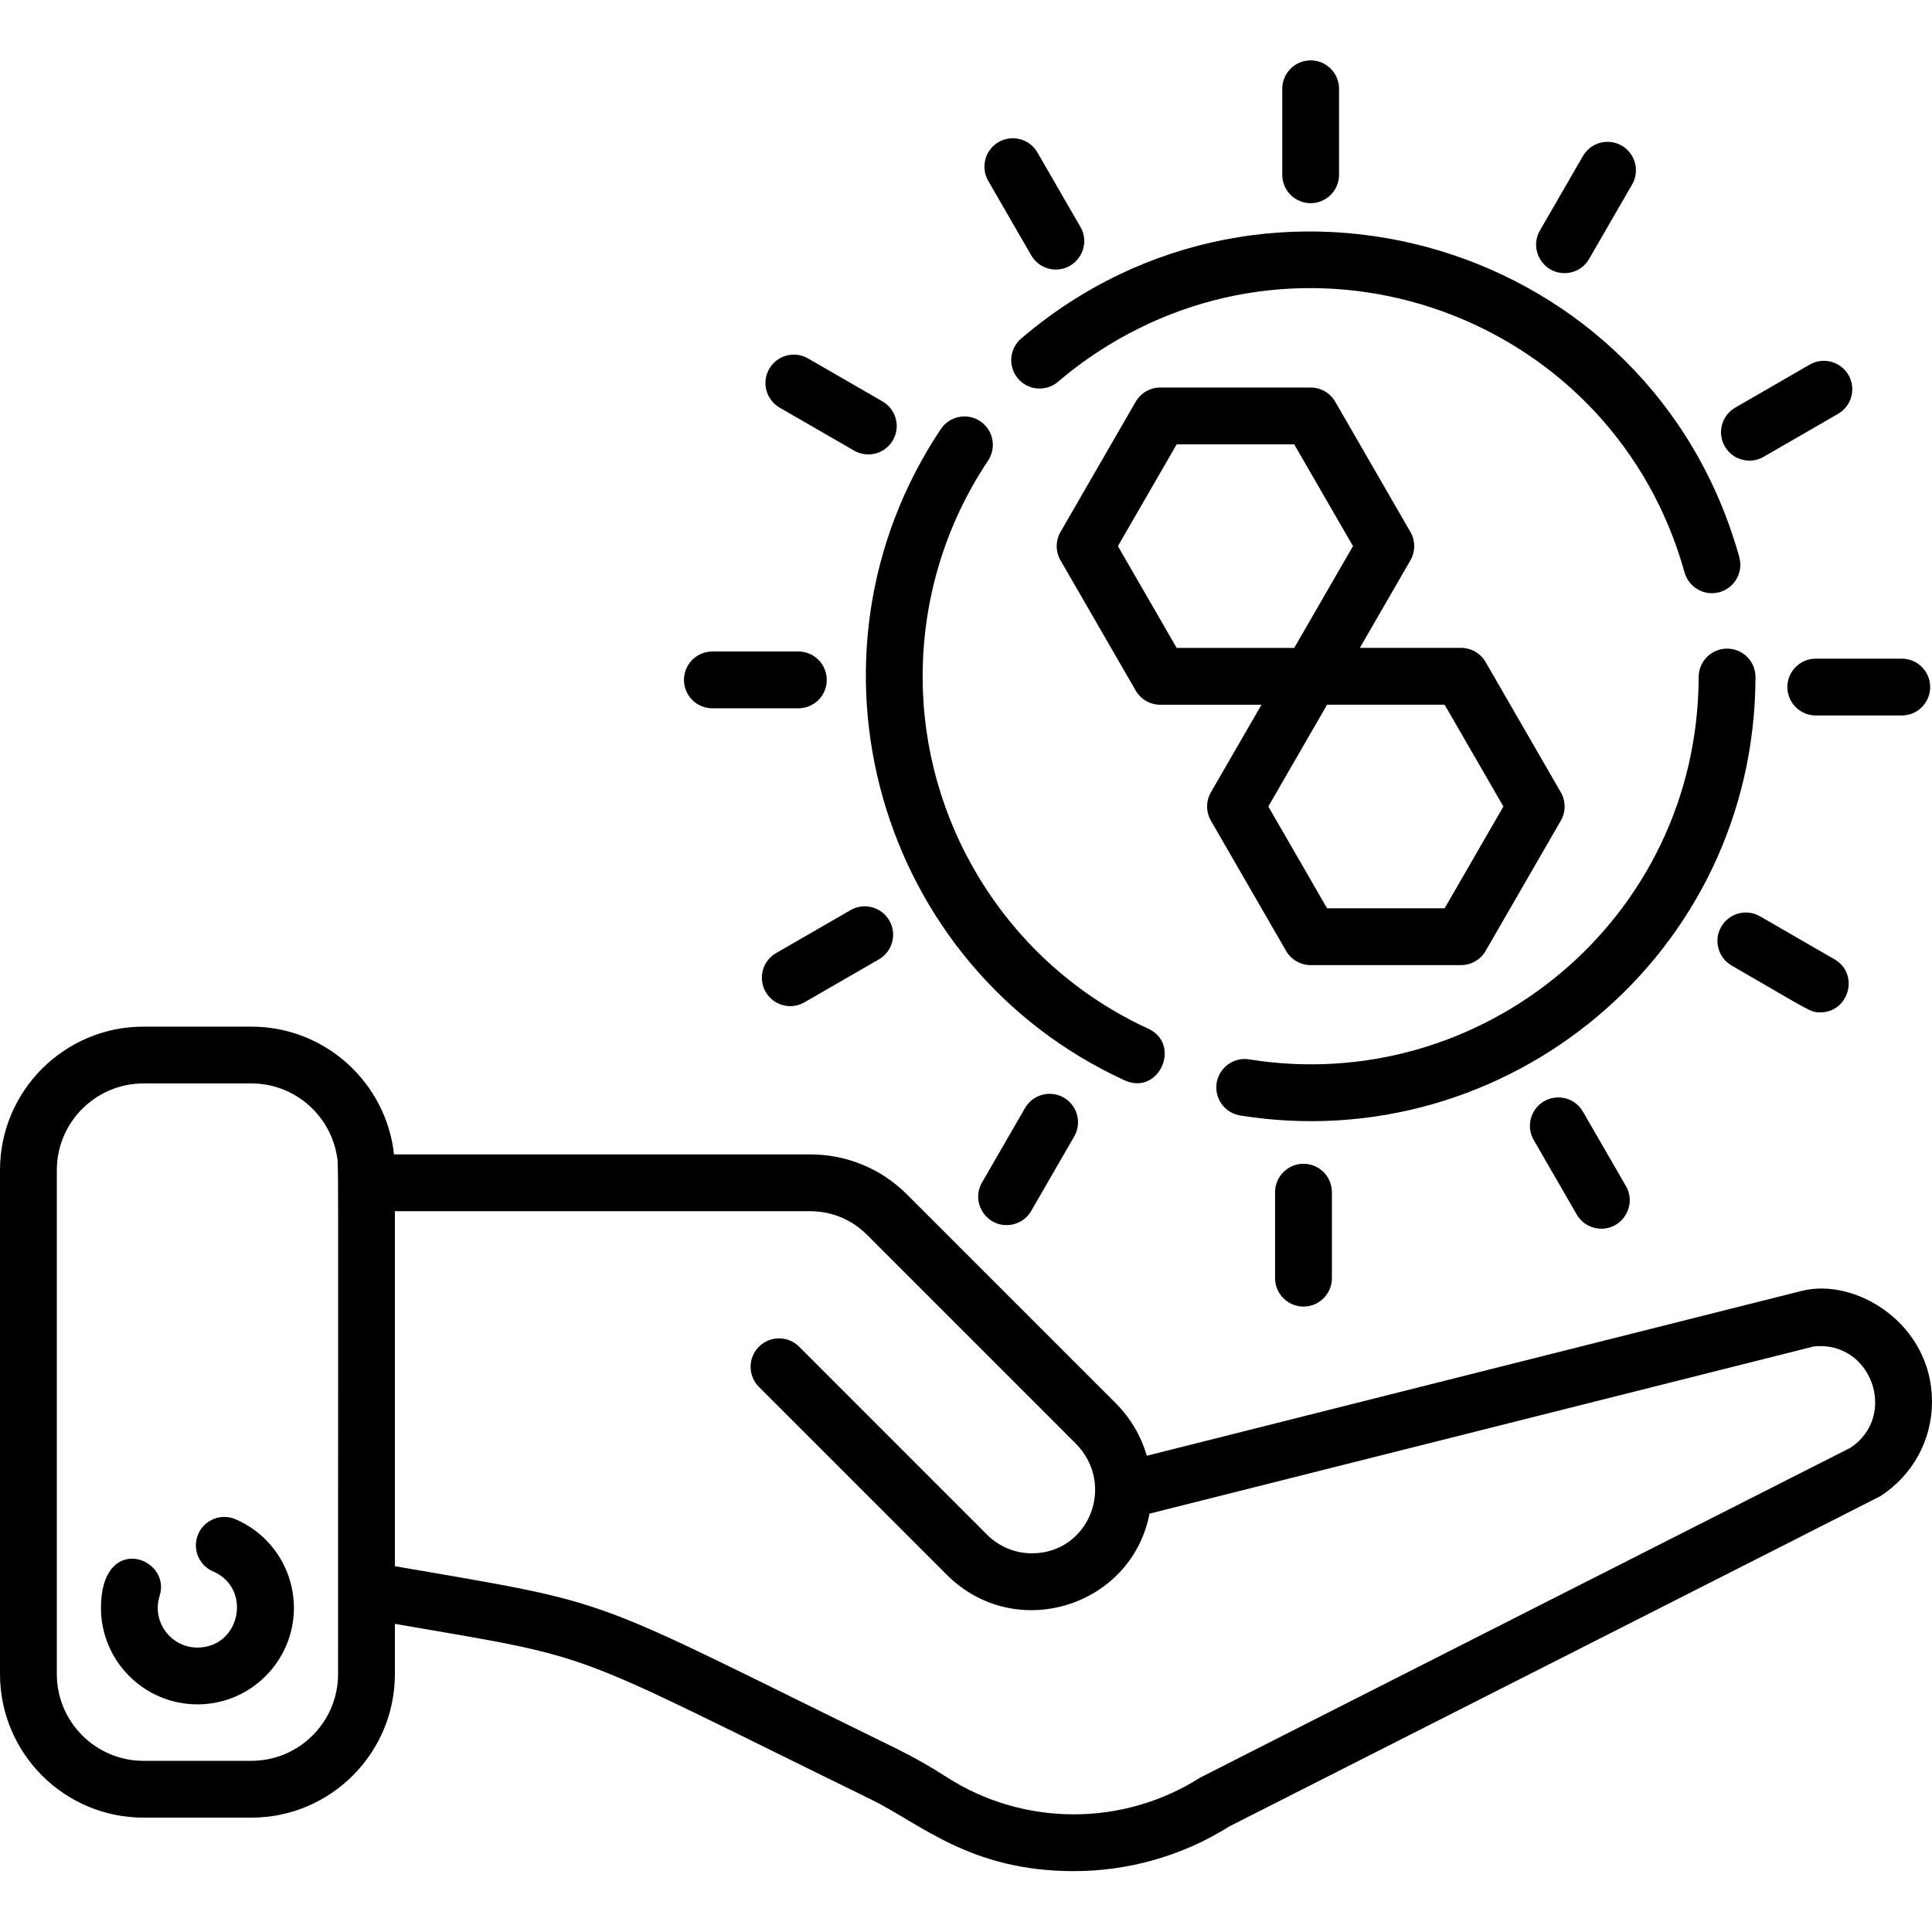 <svg height="512pt" viewBox="0 -16 512 512" width="512pt" xmlns="http://www.w3.org/2000/svg"><path d="m477.465 326.102-173.551 43.688c-1.488-5.109-4.238-9.934-8.25-13.945l-55.289-55.289c-6.855-6.855-15.973-10.629-25.668-10.629h-110.289c-2.078-19.016-18.238-33.859-37.793-33.859h-28.602c-20.969 0-38.023 17.055-38.023 38.023v133.566c0 20.973 17.055 38.035 38.023 38.035h28.602c20.957 0 38.023-17.062 38.023-38.035v-13.32c55.445 9.574 43.512 6.086 126.156 46.52 13.234 6.477 26.316 19.012 53.762 19.012 14.332 0 28.664-3.949 41.223-11.855.504-.254 171.953-87.164 172.43-87.469 8.629-5.488 13.781-14.875 13.781-25.105 0-20.531-20.117-32.98-34.535-29.336zm-387.875 101.555c0 12.672-10.309 22.98-22.965 22.98h-28.602c-12.656 0-22.965-10.309-22.965-22.98v-133.566c0-12.668 10.309-22.969 22.965-22.969h28.602c11.23 0 20.617 8.121 22.586 18.805.559 3.012.379-6.426.379 137.73zm400.82-59.996c-.504.254-171.91 87.145-172.387 87.445-20.453 13.016-46.824 12.945-67.184-.18-4.41-2.84-8.926-5.398-13.418-7.598-84.027-41.109-72.082-37.793-132.773-48.273v-94.074h110.059c5.672 0 11.012 2.207 15.027 6.223l55.281 55.281c10.891 10.887 3.566 29.16-11.516 29.16-4.496 0-8.73-1.758-11.922-4.938l-49.801-49.82c-2.941-2.941-7.711-2.941-10.652 0-2.941 2.941-2.941 7.711 0 10.652l49.812 49.816c18.172 18.117 48.93 8.422 53.699-16.223l176.047-44.312c15.203-1.641 22.441 18.352 9.727 26.84zm0 0"/><path d="m62.418 386.617c-3.816-1.641-8.246.125-9.891 3.941-1.645 3.82.121 8.25 3.941 9.891 10.43 4.488 7.242 20.172-4.145 20.172-7.105 0-12.164-6.938-10.02-13.691 3.246-10.223-15.547-17.031-15.547 3.184 0 14.094 11.469 25.562 25.566 25.562 14.098 0 25.566-11.469 25.566-25.562 0-10.23-6.074-19.453-15.473-23.496zm0 0"/><path d="m446.422 135.691c.93 3.332 3.953 5.512 7.25 5.512 4.988 0 8.59-4.762 7.258-9.551-23.309-83.684-125.164-113.625-190.309-57.934-3.16 2.699-3.531 7.453-.832 10.613 2.703 3.16 7.453 3.535 10.617.832 4.074-3.484 8.473-6.684 13.074-9.516 58.105-35.73 134.531-6.078 152.941 60.043zm0 0"/><path d="m297.992 270.285c9.156 4.211 15.234-9.566 6.293-13.68-18.445-8.48-33.844-22.145-44.527-39.52-9.973-16.223-15.246-34.809-15.246-53.75-.004-20.477 5.992-40.277 17.336-57.266 2.309-3.457 1.375-8.133-2.082-10.441s-8.133-1.379-10.441 2.082c-40.281 60.332-16.945 142.406 48.668 172.574zm0 0"/><path d="m457.715 155.891c-.008 0-.016 0-.02 0-4.152 0-7.52 3.359-7.531 7.508-.172 64.336-57.746 111.219-119.109 101.348-4.105-.664-7.969 2.133-8.629 6.238-.66 4.105 2.133 7.969 6.238 8.629 70.438 11.332 136.359-42.523 136.559-116.172.012-4.16-3.352-7.539-7.508-7.551zm0 0"/><path d="m320.902 201.492 19.922 34.508c1.348 2.328 3.832 3.762 6.52 3.762h39.844c2.691 0 5.176-1.434 6.52-3.762l19.922-34.508c1.344-2.328 1.344-5.199 0-7.527l-19.922-34.504c-1.344-2.332-3.828-3.766-6.52-3.766h-26.812l13.395-23.199c1.344-2.328 1.344-5.199 0-7.527l-19.922-34.508c-1.344-2.328-3.828-3.762-6.52-3.762h-39.84c-2.691 0-5.176 1.434-6.52 3.762l-19.922 34.508c-1.348 2.328-1.348 5.199 0 7.527l19.922 34.504c1.344 2.332 3.828 3.766 6.52 3.766h26.812l-13.398 23.199c-1.344 2.328-1.344 5.199 0 7.527zm61.938-30.738 15.578 26.977-15.578 26.977h-31.148l-15.574-26.977 15.574-26.977zm-71.008-15.047-15.574-26.977 15.574-26.977h31.148l15.578 26.977-15.578 26.977zm0 0"/><path d="m347.336 37.844c4.16 0 7.527-3.371 7.527-7.531v-22.785c0-4.156-3.367-7.527-7.527-7.527-4.16 0-7.527 3.371-7.527 7.527v22.785c0 4.16 3.371 7.531 7.527 7.531zm0 0"/><path d="m273.285 51.664c1.395 2.418 3.922 3.766 6.527 3.766 5.738 0 9.422-6.254 6.512-11.293l-11.395-19.734c-2.078-3.598-6.684-4.832-10.285-2.754-3.598 2.078-4.832 6.684-2.754 10.285zm0 0"/><path d="m206.613 92.027 19.734 11.391c3.605 2.082 8.207.844 10.281-2.754 2.082-3.602.848-8.207-2.754-10.285l-19.734-11.391c-3.602-2.082-8.207-.848-10.281 2.754-2.082 3.602-.848 8.207 2.754 10.285zm0 0"/><path d="m188.789 171.707h22.785c4.16 0 7.527-3.371 7.527-7.527s-3.367-7.527-7.527-7.527h-22.785c-4.16 0-7.531 3.371-7.531 7.527s3.371 7.527 7.531 7.527zm0 0"/><path d="m225.398 225.195-19.734 11.391c-3.602 2.082-4.832 6.684-2.754 10.285 2.078 3.602 6.68 4.836 10.281 2.754l19.734-11.391c3.602-2.078 4.832-6.684 2.754-10.285-2.078-3.602-6.684-4.832-10.281-2.754zm0 0"/><path d="m271.637 277.641-11.391 19.734c-2.91 5.043.773 11.293 6.512 11.293 2.602 0 5.133-1.348 6.527-3.766l11.395-19.73c2.078-3.602.844-8.207-2.758-10.285-3.598-2.078-8.203-.848-10.285 2.754zm0 0"/><path d="m337.91 299.941v22.789c0 4.156 3.371 7.527 7.527 7.527 4.16 0 7.531-3.371 7.531-7.527v-22.789c0-4.156-3.371-7.527-7.531-7.527-4.156 0-7.527 3.371-7.527 7.527zm0 0"/><path d="m409.207 275.836c-3.602 2.078-4.832 6.684-2.754 10.285l11.395 19.734c1.395 2.414 3.922 3.762 6.523 3.762 5.742 0 9.426-6.254 6.516-11.293l-11.395-19.73c-2.078-3.602-6.688-4.836-10.285-2.758zm0 0"/><path d="m458.902 239.879c21.375 12.34 20.809 12.402 23.488 12.402 7.652 0 10.441-10.203 3.773-14.051l-19.734-11.395c-3.602-2.078-8.207-.844-10.285 2.758s-.844 8.207 2.758 10.285zm0 0"/><path d="m473.672 166.078c0 4.156 3.371 7.527 7.531 7.527h22.785c4.156 0 7.527-3.371 7.527-7.527s-3.371-7.527-7.527-7.527h-22.785c-4.16 0-7.531 3.371-7.531 7.527zm0 0"/><path d="m467.379 105.062 19.73-11.391c3.602-2.082 4.836-6.684 2.758-10.285-2.082-3.602-6.684-4.832-10.285-2.758l-19.73 11.395c-3.602 2.078-4.836 6.684-2.758 10.285 2.082 3.602 6.684 4.836 10.285 2.754zm0 0"/><path d="m414.609 56.383c2.602 0 5.133-1.352 6.527-3.766l11.395-19.734c2.078-3.602.844-8.203-2.758-10.285-3.598-2.078-8.203-.844-10.281 2.758l-11.395 19.73c-2.91 5.043.773 11.297 6.512 11.297zm0 0"/></svg>